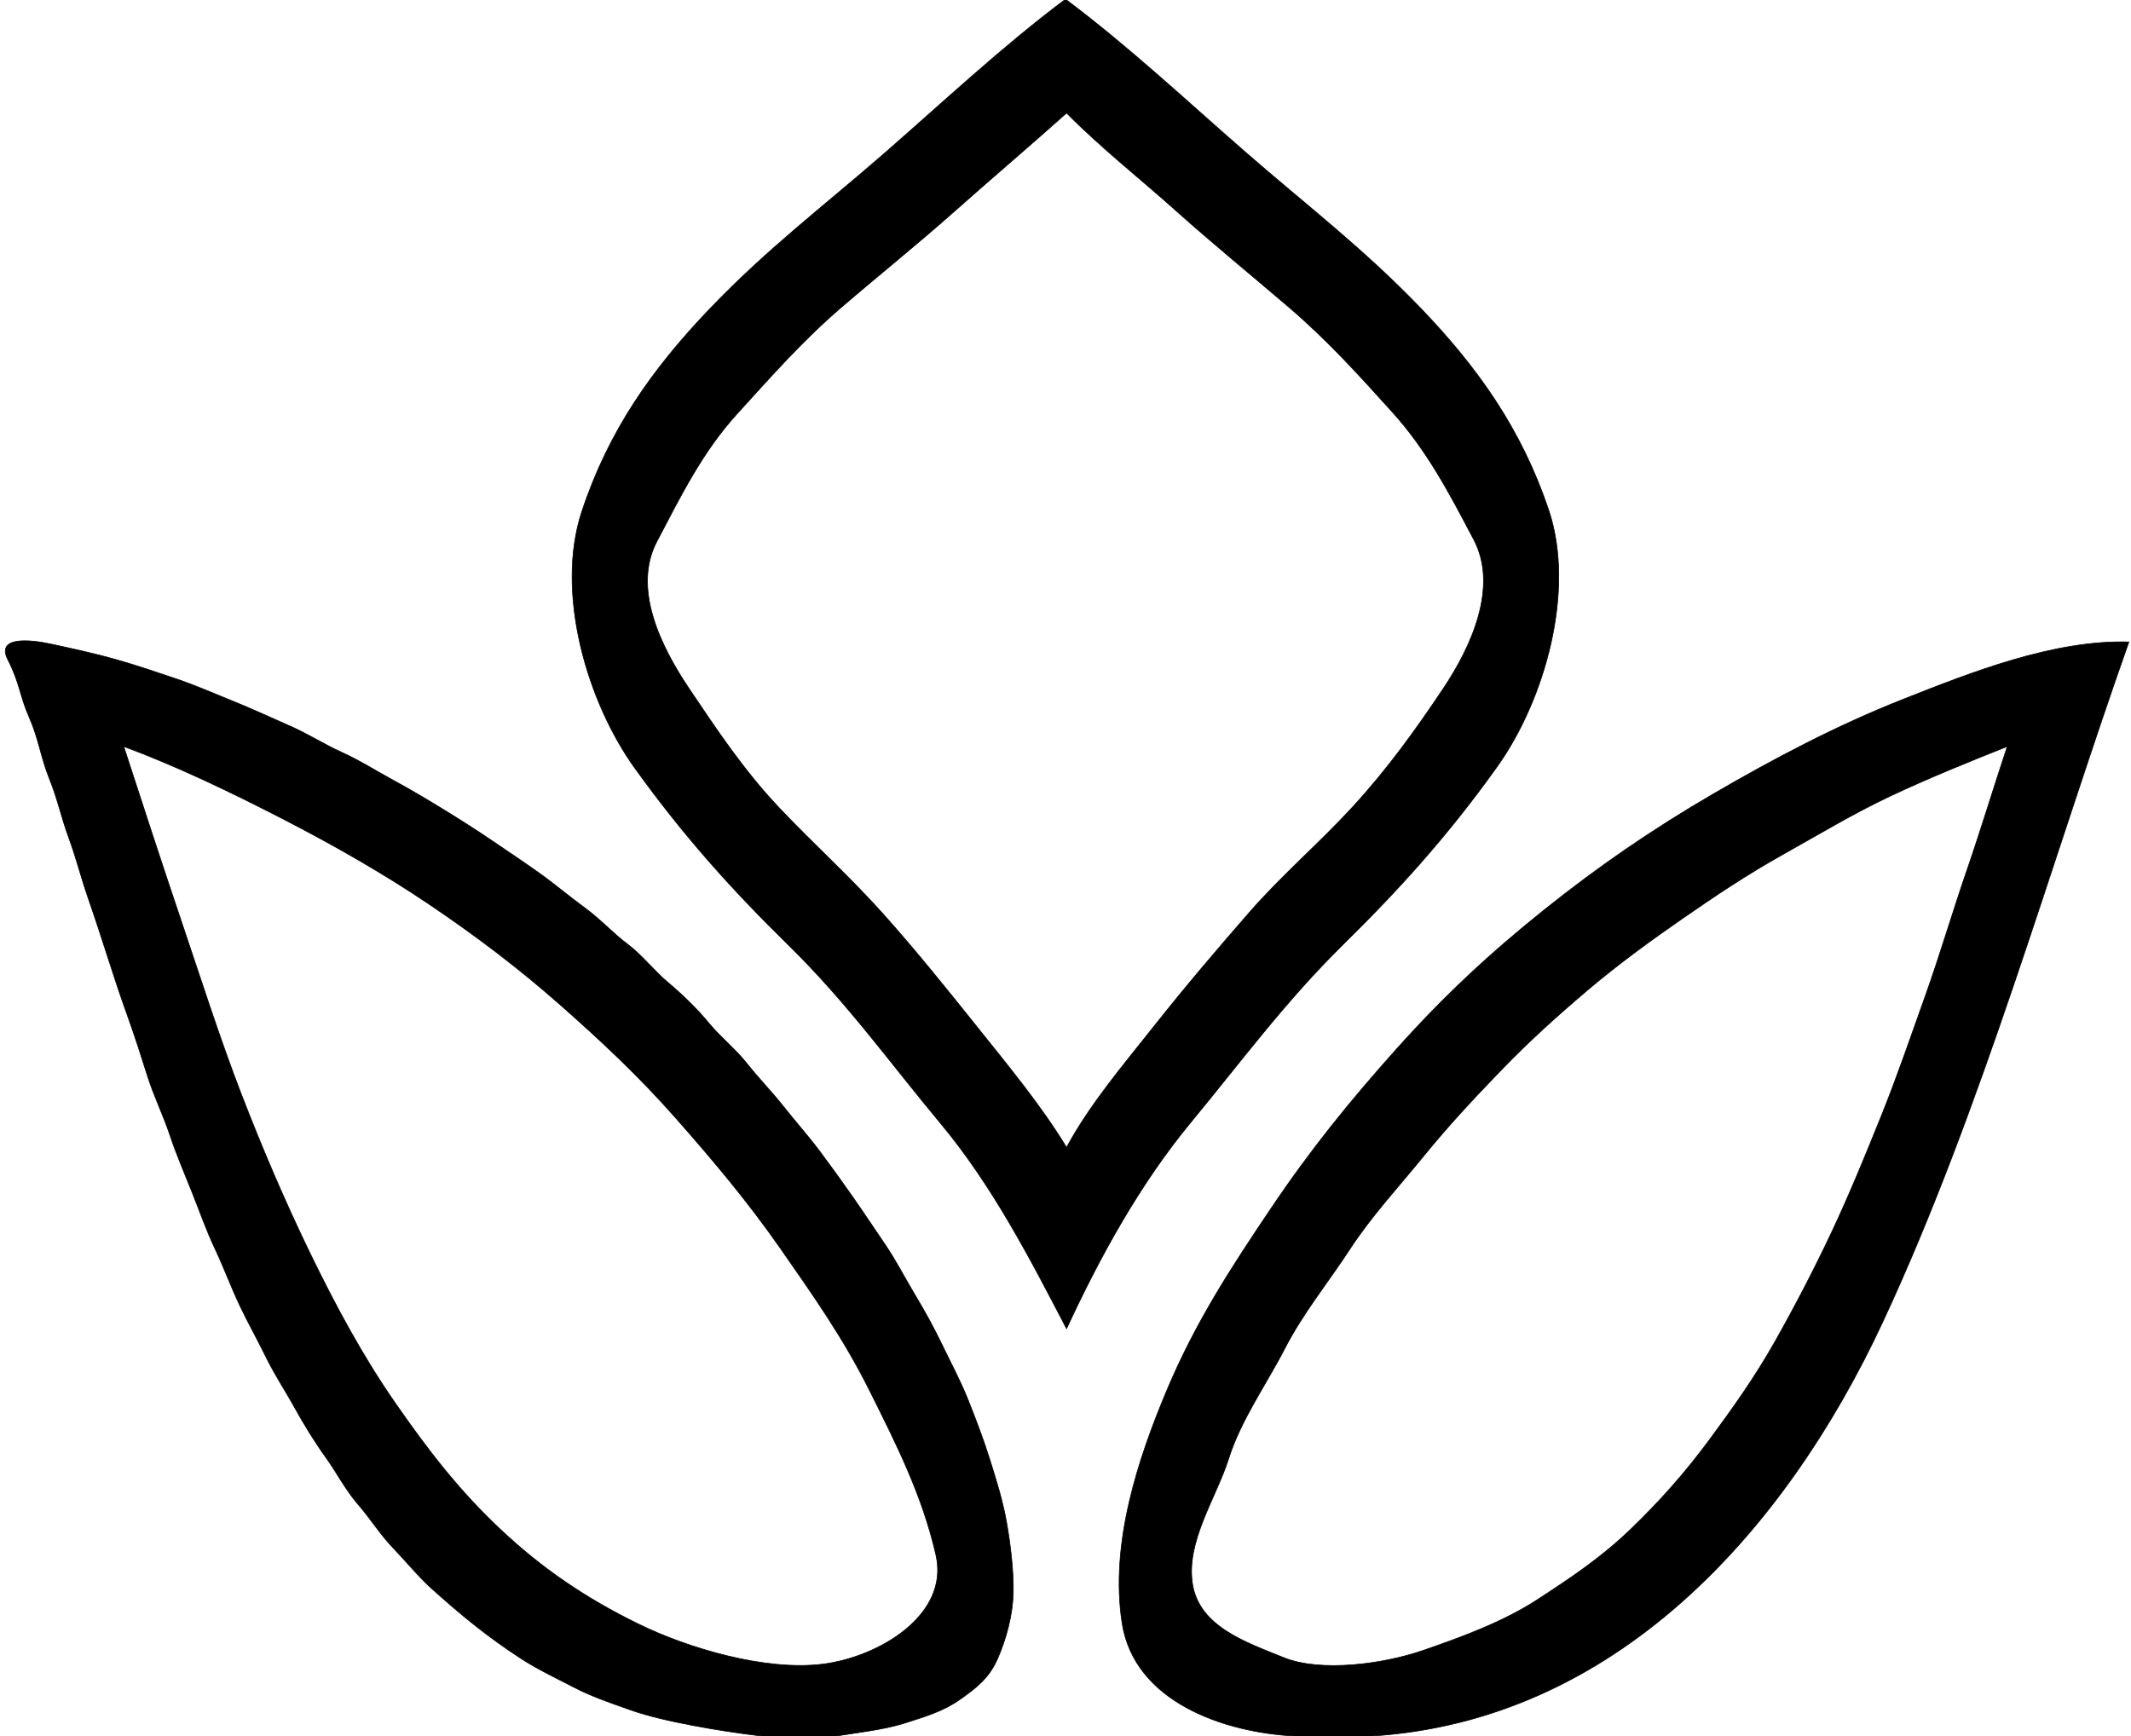 <svg xmlns="http://www.w3.org/2000/svg" xmlns:v="https://svgstorm.com"
viewBox = "0 0 999 814"
width="999"
height="814">
<g fill="None" fill-opacity="0.0" stroke="#000000" stroke-opacity="0.00" stroke-width="0.3"><path d="
M 0.00 814.00 
L 357.00 814.00
C 347.03 812.84 334.90 810.99 324.93 809.07 C 314.96 807.16 304.56 804.95 295.32 801.68 C 286.08 798.40 277.37 795.46 268.92 791.08 C 260.48 786.70 252.02 782.70 244.30 777.70 C 236.59 772.69 229.83 767.80 222.77 762.23 C 215.71 756.67 209.44 751.19 202.77 745.23 C 196.10 739.27 190.42 732.18 184.25 725.75 C 178.08 719.32 173.63 712.02 167.75 705.25 C 161.88 698.48 157.97 690.64 152.70 683.30 C 147.43 675.97 142.47 667.87 138.08 659.92 C 133.69 651.98 128.72 644.55 124.70 636.31 C 120.67 628.06 116.22 620.23 112.23 611.77 C 108.24 603.31 104.76 593.88 100.69 585.31 C 96.62 576.73 93.57 567.84 90.02 558.98 C 86.48 550.12 82.74 541.48 79.68 532.32 C 76.62 523.16 72.19 514.06 69.22 504.78 C 66.25 495.49 63.35 486.17 60.02 476.98 C 56.70 467.78 53.69 458.74 50.68 449.32 C 47.66 439.91 44.49 430.20 41.22 420.78 C 37.95 411.35 35.70 402.21 32.22 392.78 C 28.75 383.34 26.96 374.52 23.07 364.93 C 19.19 355.33 18.11 346.34 13.68 336.32 C 9.24 326.31 9.34 320.37 3.68 309.32 C -1.99 298.27 13.92 299.82 24.00 302.00 C 34.08 304.18 44.98 306.56 54.67 309.33 C 64.37 312.09 73.39 315.19 82.68 318.32 C 91.97 321.46 100.32 325.20 109.22 328.78 C 118.13 332.35 127.05 336.54 135.69 340.31 C 144.34 344.08 151.78 348.95 160.23 352.77 C 168.68 356.59 176.18 361.40 184.23 365.77 C 192.28 370.14 200.49 375.02 208.23 379.77 C 215.97 384.52 223.30 389.20 230.75 394.25 C 238.19 399.30 245.42 404.12 252.70 409.30 C 259.98 414.48 267.09 420.53 274.25 425.75 C 281.40 430.97 287.22 437.46 294.25 442.75 C 301.27 448.04 306.46 455.06 313.25 460.75 C 320.03 466.45 326.66 472.87 332.30 479.70 C 337.95 486.53 344.80 491.86 350.25 498.75 C 355.70 505.65 361.76 511.80 367.25 518.75 C 372.74 525.71 378.91 532.62 384.25 539.75 C 389.59 546.88 394.64 553.88 399.77 561.23 C 404.90 568.58 409.61 575.72 414.75 583.25 C 419.90 590.77 424.18 599.18 428.92 607.08 C 433.66 614.98 437.86 622.63 441.92 631.08 C 445.99 639.52 450.20 647.31 453.77 656.23 C 457.34 665.15 460.97 674.64 463.93 684.07 C 466.88 693.50 469.98 703.23 471.78 713.22 C 473.58 723.22 475.27 736.61 475.00 747.00 C 474.73 757.39 471.71 768.54 467.69 777.69 C 463.68 786.85 457.81 791.34 449.92 796.92 C 442.03 802.50 433.38 804.97 423.98 807.98 C 414.57 810.99 401.62 812.43 392.00 814.00
L 607.00 814.00
C 574.11 812.36 531.77 798.13 526.02 760.98 C 520.27 723.83 533.48 684.07 546.98 651.98 C 560.47 619.88 577.18 594.37 595.75 566.75 C 614.32 539.13 632.73 516.39 654.77 491.77 C 676.81 467.15 698.30 447.13 723.75 426.75 C 749.19 406.37 774.66 388.85 803.23 372.23 C 831.80 355.61 861.08 340.14 892.68 327.68 C 924.27 315.21 962.73 299.98 998.00 301.00
C 961.36 404.70 928.92 520.42 882.70 619.69 C 836.47 718.97 756.66 806.92 643.00 814.00
L 999.00 814.00
L 999.00 0.00
L 500.00 0.00
C 529.43 22.14 555.48 46.59 583.75 71.25 C 612.02 95.91 638.69 116.13 665.75 144.25 C 692.81 172.37 713.21 201.19 725.98 239.02 C 738.74 276.86 724.22 328.22 701.70 359.70 C 679.17 391.17 656.96 415.98 629.75 442.75 C 602.54 469.52 582.13 497.35 558.25 526.25 C 534.37 555.15 515.64 589.22 500.00 623.00
C 482.97 590.28 465.16 555.79 441.08 526.92 C 417.01 498.04 397.17 470.13 369.75 443.25 C 342.33 416.36 320.28 391.63 297.70 360.30 C 275.11 328.97 260.20 277.73 272.78 239.78 C 285.36 201.83 305.78 172.97 332.77 144.77 C 359.76 116.57 386.43 96.46 414.75 71.75 C 443.08 47.04 469.53 22.18 499.00 0.00
L 0.00 0.00
L 0.00 814.00 Z"/>
</g>
<g fill="None" fill-opacity="0.0" stroke="#000000" stroke-opacity="1.00" stroke-width="0.3"><path d="
M 500.00 0.00 
L 499.00 0.00
C 469.53 22.18 443.08 47.04 414.75 71.75 C 386.43 96.46 359.76 116.57 332.77 144.77 C 305.78 172.97 285.36 201.83 272.78 239.78 C 260.20 277.73 275.11 328.97 297.70 360.30 C 320.28 391.63 342.33 416.36 369.75 443.25 C 397.17 470.13 417.01 498.04 441.08 526.92 C 465.16 555.79 482.97 590.28 500.00 623.00
C 515.64 589.22 534.37 555.15 558.25 526.25 C 582.13 497.35 602.54 469.52 629.75 442.75 C 656.96 415.98 679.17 391.17 701.70 359.70 C 724.22 328.22 738.74 276.86 725.98 239.02 C 713.21 201.19 692.81 172.37 665.75 144.25 C 638.69 116.13 612.02 95.91 583.75 71.25 C 555.48 46.59 529.43 22.14 500.00 0.00
M 500.00 53.00 
C 516.44 69.57 533.79 83.14 551.25 98.75 C 568.70 114.37 586.10 128.53 604.08 143.92 C 622.06 159.30 636.56 175.29 652.75 193.25 C 668.94 211.20 679.39 231.10 690.92 253.08 C 702.46 275.05 689.88 302.96 676.70 322.70 C 663.51 342.43 650.25 360.79 634.23 378.23 C 618.21 395.67 601.15 410.12 585.75 427.75 C 570.36 445.38 555.53 462.83 541.08 481.08 C 526.64 499.34 510.92 517.75 500.00 538.00
C 488.06 518.37 472.78 499.93 458.25 481.75 C 443.71 463.57 429.39 445.72 413.75 428.25 C 398.11 410.78 381.57 396.01 365.25 378.75 C 348.92 361.49 336.29 342.59 323.08 322.92 C 309.86 303.25 296.35 275.99 307.92 253.92 C 319.50 231.86 329.41 211.73 345.77 193.77 C 362.13 175.81 376.21 159.77 394.25 144.25 C 412.28 128.73 429.59 114.93 447.25 99.25 C 464.91 83.56 482.42 68.72 500.00 53.00 Z"/>
</g>
<g fill="None" fill-opacity="0.0" stroke="#000000" stroke-opacity="0.00" stroke-width="0.3"><path d="
M 500.00 53.00 
C 482.42 68.72 464.91 83.56 447.25 99.25 C 429.59 114.93 412.28 128.73 394.25 144.25 C 376.21 159.77 362.13 175.81 345.77 193.77 C 329.41 211.73 319.50 231.86 307.92 253.92 C 296.35 275.99 309.86 303.25 323.08 322.92 C 336.29 342.59 348.92 361.49 365.25 378.75 C 381.57 396.01 398.11 410.78 413.75 428.25 C 429.39 445.72 443.71 463.57 458.25 481.75 C 472.78 499.93 488.06 518.37 500.00 538.00
C 510.92 517.75 526.64 499.34 541.08 481.08 C 555.53 462.83 570.36 445.38 585.75 427.75 C 601.15 410.12 618.21 395.67 634.23 378.23 C 650.25 360.79 663.51 342.43 676.70 322.70 C 689.88 302.96 702.46 275.05 690.92 253.08 C 679.39 231.10 668.94 211.20 652.75 193.25 C 636.56 175.29 622.06 159.30 604.08 143.92 C 586.10 128.53 568.70 114.37 551.25 98.75 C 533.79 83.14 516.44 69.57 500.00 53.00 Z"/>
</g>
<g fill="None" fill-opacity="0.0" stroke="#000000" stroke-opacity="1.00" stroke-width="0.3"><path d="
M 357.00 814.00 
L 392.00 814.00
C 401.62 812.43 414.57 810.99 423.98 807.98 C 433.38 804.97 442.03 802.50 449.92 796.92 C 457.81 791.34 463.68 786.85 467.69 777.69 C 471.71 768.54 474.73 757.39 475.00 747.00 C 475.27 736.61 473.58 723.22 471.78 713.22 C 469.98 703.23 466.88 693.50 463.93 684.07 C 460.97 674.64 457.34 665.15 453.77 656.23 C 450.20 647.31 445.99 639.52 441.92 631.08 C 437.86 622.63 433.66 614.98 428.92 607.08 C 424.18 599.18 419.90 590.77 414.75 583.25 C 409.61 575.72 404.90 568.58 399.77 561.23 C 394.64 553.88 389.59 546.88 384.25 539.75 C 378.91 532.62 372.74 525.71 367.25 518.75 C 361.76 511.80 355.70 505.65 350.25 498.75 C 344.80 491.86 337.95 486.53 332.30 479.70 C 326.66 472.87 320.03 466.45 313.25 460.75 C 306.46 455.06 301.27 448.04 294.25 442.75 C 287.22 437.46 281.40 430.97 274.25 425.75 C 267.09 420.53 259.98 414.48 252.70 409.30 C 245.42 404.12 238.19 399.30 230.75 394.25 C 223.30 389.20 215.97 384.52 208.23 379.77 C 200.49 375.02 192.28 370.14 184.23 365.77 C 176.18 361.40 168.68 356.59 160.23 352.77 C 151.78 348.95 144.34 344.08 135.69 340.31 C 127.05 336.54 118.13 332.35 109.22 328.78 C 100.32 325.20 91.97 321.46 82.68 318.32 C 73.39 315.19 64.37 312.09 54.67 309.33 C 44.98 306.56 34.08 304.18 24.00 302.00 C 13.92 299.82 -1.99 298.27 3.68 309.32 C 9.34 320.37 9.24 326.31 13.68 336.32 C 18.11 346.34 19.19 355.33 23.07 364.93 C 26.96 374.52 28.75 383.34 32.22 392.78 C 35.70 402.21 37.95 411.35 41.22 420.78 C 44.49 430.20 47.66 439.91 50.68 449.32 C 53.69 458.74 56.70 467.78 60.02 476.98 C 63.35 486.17 66.25 495.49 69.22 504.78 C 72.19 514.06 76.62 523.16 79.68 532.32 C 82.74 541.48 86.48 550.12 90.02 558.98 C 93.57 567.84 96.62 576.73 100.69 585.31 C 104.76 593.88 108.24 603.31 112.23 611.77 C 116.22 620.23 120.67 628.06 124.70 636.31 C 128.72 644.55 133.69 651.98 138.08 659.92 C 142.47 667.87 147.43 675.97 152.70 683.30 C 157.97 690.64 161.88 698.48 167.75 705.25 C 173.63 712.02 178.08 719.32 184.25 725.75 C 190.42 732.18 196.10 739.27 202.77 745.23 C 209.44 751.19 215.71 756.67 222.77 762.23 C 229.83 767.80 236.59 772.69 244.30 777.70 C 252.02 782.70 260.48 786.70 268.92 791.08 C 277.37 795.46 286.08 798.40 295.32 801.68 C 304.56 804.95 314.96 807.16 324.93 809.07 C 334.90 810.99 347.03 812.84 357.00 814.00
M 58.00 350.00 
C 82.96 359.24 108.58 371.61 132.23 383.77 C 155.88 395.93 179.37 409.29 201.08 423.92 C 222.79 438.55 243.23 454.01 262.75 471.25 C 282.27 488.49 299.76 504.87 317.25 524.75 C 334.74 544.63 350.53 563.37 365.77 585.23 C 381.01 607.09 395.51 627.59 407.77 652.23 C 420.04 676.86 432.41 701.13 438.78 729.22 C 445.15 757.32 411.83 777.14 385.33 780.33 C 358.83 783.51 322.86 773.09 298.77 761.23 C 274.68 749.36 254.51 735.80 234.75 717.25 C 214.99 698.70 200.38 679.60 185.23 657.77 C 170.08 635.94 157.58 612.72 145.69 588.31 C 133.81 563.89 123.06 538.78 113.08 512.92 C 103.09 487.07 94.04 458.68 85.02 431.98 C 76.00 405.27 66.73 376.94 58.00 350.00 Z"/>
</g>
<g fill="None" fill-opacity="0.0" stroke="#000000" stroke-opacity="1.00" stroke-width="0.3"><path d="
M 607.00 814.00 
L 643.00 814.00
C 756.66 806.92 836.47 718.97 882.70 619.69 C 928.92 520.42 961.36 404.70 998.00 301.00
C 962.73 299.98 924.27 315.21 892.68 327.68 C 861.08 340.14 831.80 355.61 803.23 372.23 C 774.66 388.85 749.19 406.37 723.75 426.75 C 698.30 447.13 676.81 467.15 654.77 491.77 C 632.73 516.39 614.32 539.13 595.75 566.75 C 577.18 594.37 560.47 619.88 546.98 651.98 C 533.48 684.07 520.27 723.83 526.02 760.98 C 531.77 798.13 574.11 812.36 607.00 814.00
M 941.00 350.00 
C 934.59 369.21 928.67 388.94 922.07 408.07 C 915.47 427.21 909.43 447.76 902.68 466.68 C 895.92 485.60 889.41 504.67 882.03 523.03 C 874.64 541.38 866.99 560.08 858.69 577.69 C 850.40 595.31 841.42 612.51 832.08 629.08 C 822.73 645.64 812.42 660.14 801.25 675.25 C 790.08 690.36 778.62 703.34 764.75 716.75 C 750.88 730.16 737.03 739.40 720.92 749.92 C 704.81 760.44 685.19 767.64 666.93 773.93 C 648.67 780.22 619.18 784.30 601.78 777.22 C 584.37 770.14 562.39 762.87 559.08 742.92 C 555.76 722.97 570.23 702.18 575.98 683.98 C 581.72 665.77 593.75 648.95 602.31 632.31 C 610.86 615.66 622.66 601.28 632.77 585.77 C 642.88 570.26 655.57 556.62 667.25 542.25 C 678.93 527.88 690.70 515.28 703.75 501.75 C 716.81 488.22 730.06 476.27 744.25 464.25 C 758.43 452.22 773.36 441.32 788.70 430.70 C 804.03 420.07 819.20 409.92 835.70 400.70 C 852.19 391.47 868.78 381.45 886.23 373.23 C 903.68 365.01 922.99 357.15 941.00 350.00 Z"/>
</g>
<g fill="None" fill-opacity="0.0" stroke="#000000" stroke-opacity="0.00" stroke-width="0.3"><path d="
M 58.00 350.00 
C 66.73 376.94 76.00 405.27 85.02 431.98 C 94.04 458.68 103.09 487.07 113.08 512.92 C 123.06 538.78 133.81 563.89 145.69 588.31 C 157.58 612.72 170.08 635.94 185.23 657.77 C 200.38 679.60 214.99 698.70 234.75 717.25 C 254.51 735.80 274.68 749.36 298.77 761.23 C 322.86 773.09 358.83 783.51 385.33 780.33 C 411.83 777.14 445.15 757.32 438.78 729.22 C 432.41 701.13 420.04 676.86 407.77 652.23 C 395.51 627.59 381.01 607.09 365.77 585.23 C 350.53 563.37 334.74 544.63 317.25 524.75 C 299.76 504.87 282.27 488.49 262.75 471.25 C 243.23 454.01 222.79 438.55 201.08 423.92 C 179.37 409.29 155.88 395.93 132.23 383.77 C 108.58 371.61 82.96 359.24 58.00 350.00 Z"/>
</g>
<g fill="None" fill-opacity="0.0" stroke="#000000" stroke-opacity="0.00" stroke-width="0.3"><path d="
M 941.00 350.00 
C 922.99 357.15 903.68 365.01 886.23 373.23 C 868.78 381.45 852.19 391.47 835.70 400.70 C 819.20 409.92 804.03 420.07 788.70 430.70 C 773.36 441.32 758.43 452.22 744.25 464.25 C 730.06 476.27 716.81 488.22 703.75 501.75 C 690.70 515.28 678.93 527.88 667.25 542.25 C 655.57 556.62 642.88 570.26 632.77 585.77 C 622.66 601.28 610.86 615.66 602.31 632.31 C 593.75 648.95 581.72 665.77 575.98 683.98 C 570.23 702.18 555.76 722.97 559.08 742.92 C 562.39 762.87 584.37 770.14 601.78 777.22 C 619.18 784.30 648.67 780.22 666.93 773.93 C 685.19 767.64 704.81 760.44 720.92 749.92 C 737.03 739.40 750.88 730.16 764.75 716.75 C 778.62 703.34 790.08 690.36 801.25 675.25 C 812.42 660.14 822.73 645.64 832.08 629.08 C 841.42 612.51 850.40 595.31 858.69 577.69 C 866.99 560.08 874.64 541.38 882.03 523.03 C 889.41 504.67 895.92 485.60 902.68 466.68 C 909.43 447.76 915.47 427.21 922.07 408.07 C 928.67 388.94 934.59 369.21 941.00 350.00 Z"/>
</g>
<g fill="#000000" fill-opacity="0.00" stroke="None">
<path d="
M 0.00 814.00 
L 357.00 814.00
C 347.03 812.84 334.90 810.99 324.93 809.07 C 314.96 807.16 304.56 804.95 295.32 801.68 C 286.08 798.40 277.37 795.46 268.92 791.08 C 260.48 786.70 252.02 782.70 244.30 777.70 C 236.59 772.69 229.83 767.80 222.77 762.23 C 215.71 756.67 209.44 751.19 202.77 745.23 C 196.10 739.27 190.42 732.18 184.25 725.75 C 178.08 719.32 173.63 712.02 167.75 705.25 C 161.88 698.48 157.97 690.64 152.70 683.30 C 147.43 675.97 142.47 667.87 138.08 659.92 C 133.69 651.98 128.72 644.55 124.70 636.31 C 120.67 628.06 116.22 620.23 112.23 611.77 C 108.24 603.31 104.76 593.88 100.69 585.31 C 96.62 576.73 93.57 567.84 90.02 558.98 C 86.48 550.12 82.74 541.48 79.68 532.32 C 76.62 523.16 72.19 514.06 69.22 504.78 C 66.25 495.49 63.35 486.17 60.02 476.98 C 56.70 467.78 53.69 458.74 50.68 449.32 C 47.66 439.91 44.49 430.20 41.22 420.78 C 37.95 411.35 35.70 402.21 32.22 392.78 C 28.75 383.34 26.96 374.52 23.07 364.93 C 19.19 355.33 18.11 346.34 13.68 336.32 C 9.24 326.31 9.34 320.37 3.68 309.32 C -1.99 298.27 13.92 299.82 24.00 302.00 C 34.08 304.18 44.98 306.56 54.67 309.33 C 64.37 312.09 73.39 315.19 82.68 318.32 C 91.97 321.46 100.32 325.20 109.22 328.78 C 118.13 332.35 127.05 336.54 135.69 340.31 C 144.34 344.08 151.78 348.95 160.23 352.77 C 168.68 356.59 176.18 361.40 184.23 365.77 C 192.28 370.14 200.49 375.02 208.23 379.77 C 215.97 384.52 223.30 389.20 230.75 394.25 C 238.19 399.30 245.42 404.12 252.70 409.30 C 259.98 414.48 267.09 420.53 274.25 425.75 C 281.40 430.97 287.22 437.46 294.25 442.75 C 301.27 448.04 306.46 455.06 313.25 460.75 C 320.03 466.45 326.66 472.87 332.30 479.70 C 337.95 486.53 344.80 491.86 350.25 498.75 C 355.70 505.65 361.76 511.80 367.25 518.75 C 372.74 525.71 378.91 532.62 384.25 539.75 C 389.59 546.88 394.64 553.88 399.77 561.23 C 404.90 568.58 409.61 575.72 414.75 583.25 C 419.90 590.77 424.18 599.18 428.92 607.08 C 433.66 614.98 437.86 622.63 441.92 631.08 C 445.99 639.52 450.20 647.31 453.77 656.23 C 457.34 665.15 460.97 674.64 463.93 684.07 C 466.88 693.50 469.98 703.23 471.78 713.22 C 473.58 723.22 475.27 736.61 475.00 747.00 C 474.73 757.39 471.71 768.54 467.69 777.69 C 463.68 786.85 457.81 791.34 449.92 796.92 C 442.03 802.50 433.38 804.97 423.98 807.98 C 414.57 810.99 401.62 812.43 392.00 814.00
L 607.00 814.00
C 574.11 812.36 531.77 798.13 526.02 760.98 C 520.27 723.83 533.48 684.07 546.98 651.98 C 560.47 619.88 577.18 594.37 595.75 566.75 C 614.32 539.13 632.73 516.39 654.77 491.77 C 676.81 467.15 698.30 447.13 723.75 426.75 C 749.19 406.37 774.66 388.85 803.23 372.23 C 831.80 355.61 861.08 340.14 892.68 327.68 C 924.27 315.21 962.73 299.98 998.00 301.00
C 961.36 404.70 928.92 520.42 882.70 619.69 C 836.47 718.97 756.66 806.92 643.00 814.00
L 999.00 814.00
L 999.00 0.00
L 500.00 0.00
C 529.43 22.14 555.48 46.59 583.75 71.25 C 612.02 95.91 638.69 116.13 665.75 144.25 C 692.81 172.37 713.21 201.19 725.98 239.02 C 738.74 276.86 724.22 328.22 701.70 359.70 C 679.17 391.17 656.96 415.98 629.75 442.75 C 602.54 469.52 582.13 497.35 558.25 526.25 C 534.37 555.15 515.64 589.22 500.00 623.00
C 482.97 590.28 465.16 555.79 441.08 526.92 C 417.01 498.04 397.17 470.13 369.75 443.25 C 342.33 416.36 320.28 391.63 297.70 360.30 C 275.11 328.97 260.20 277.73 272.78 239.78 C 285.36 201.83 305.78 172.97 332.77 144.77 C 359.76 116.57 386.43 96.46 414.75 71.75 C 443.08 47.04 469.53 22.18 499.00 0.00
L 0.00 0.00
L 0.00 814.00 Z"/>
</g>
<g fill="#000000" fill-opacity="1.00" stroke="None">
<path d="
M 500.00 0.00 
L 499.00 0.00
C 469.53 22.18 443.08 47.04 414.75 71.75 C 386.43 96.46 359.76 116.57 332.77 144.77 C 305.78 172.97 285.36 201.83 272.78 239.78 C 260.20 277.73 275.11 328.97 297.70 360.30 C 320.28 391.63 342.33 416.36 369.75 443.25 C 397.17 470.13 417.01 498.04 441.08 526.92 C 465.16 555.79 482.97 590.28 500.00 623.00
C 515.64 589.22 534.37 555.15 558.25 526.25 C 582.13 497.35 602.54 469.52 629.75 442.75 C 656.96 415.98 679.17 391.17 701.70 359.70 C 724.22 328.22 738.74 276.86 725.98 239.02 C 713.21 201.19 692.81 172.37 665.75 144.25 C 638.69 116.13 612.02 95.91 583.75 71.25 C 555.48 46.59 529.43 22.14 500.00 0.00
M 500.00 53.00 
C 516.44 69.57 533.79 83.14 551.25 98.75 C 568.70 114.37 586.10 128.53 604.08 143.92 C 622.06 159.30 636.56 175.29 652.75 193.25 C 668.94 211.20 679.39 231.10 690.92 253.08 C 702.46 275.05 689.88 302.96 676.70 322.70 C 663.51 342.43 650.25 360.79 634.23 378.23 C 618.21 395.67 601.15 410.12 585.75 427.75 C 570.36 445.38 555.53 462.83 541.08 481.08 C 526.64 499.34 510.92 517.75 500.00 538.00
C 488.06 518.37 472.78 499.93 458.25 481.75 C 443.71 463.57 429.39 445.72 413.75 428.25 C 398.11 410.78 381.57 396.01 365.25 378.75 C 348.92 361.49 336.29 342.59 323.08 322.92 C 309.86 303.25 296.35 275.99 307.92 253.92 C 319.50 231.86 329.41 211.73 345.77 193.77 C 362.13 175.81 376.21 159.77 394.25 144.25 C 412.28 128.73 429.59 114.93 447.25 99.25 C 464.91 83.56 482.42 68.72 500.00 53.00 Z"/>
</g>
<g fill="#000000" fill-opacity="0.00" stroke="None">
<path d="
M 500.00 53.00 
C 482.42 68.72 464.91 83.56 447.25 99.25 C 429.59 114.93 412.28 128.73 394.25 144.25 C 376.21 159.77 362.13 175.81 345.77 193.77 C 329.41 211.73 319.50 231.86 307.92 253.92 C 296.35 275.99 309.86 303.25 323.08 322.92 C 336.29 342.59 348.92 361.49 365.25 378.75 C 381.57 396.01 398.11 410.78 413.75 428.25 C 429.39 445.72 443.71 463.57 458.25 481.75 C 472.78 499.93 488.06 518.37 500.00 538.00
C 510.92 517.75 526.64 499.34 541.08 481.08 C 555.53 462.83 570.36 445.38 585.75 427.75 C 601.15 410.12 618.21 395.67 634.23 378.23 C 650.25 360.79 663.51 342.43 676.70 322.70 C 689.88 302.96 702.46 275.05 690.92 253.08 C 679.39 231.10 668.94 211.20 652.75 193.25 C 636.56 175.29 622.06 159.30 604.08 143.92 C 586.10 128.53 568.70 114.37 551.25 98.75 C 533.79 83.14 516.44 69.57 500.00 53.00 Z"/>
</g>
<g fill="#000000" fill-opacity="1.00" stroke="None">
<path d="
M 357.00 814.00 
L 392.00 814.00
C 401.62 812.43 414.57 810.99 423.98 807.98 C 433.38 804.97 442.03 802.50 449.92 796.92 C 457.81 791.34 463.68 786.85 467.69 777.69 C 471.71 768.54 474.73 757.39 475.00 747.00 C 475.27 736.61 473.58 723.22 471.78 713.22 C 469.98 703.23 466.88 693.50 463.93 684.07 C 460.97 674.64 457.34 665.15 453.77 656.23 C 450.20 647.31 445.99 639.52 441.92 631.08 C 437.86 622.63 433.66 614.98 428.92 607.08 C 424.18 599.18 419.90 590.77 414.75 583.25 C 409.61 575.72 404.90 568.58 399.77 561.23 C 394.64 553.88 389.59 546.88 384.25 539.75 C 378.91 532.62 372.74 525.71 367.25 518.75 C 361.76 511.80 355.70 505.65 350.25 498.75 C 344.80 491.86 337.95 486.53 332.30 479.70 C 326.66 472.87 320.03 466.45 313.25 460.75 C 306.46 455.06 301.27 448.04 294.25 442.75 C 287.22 437.46 281.40 430.97 274.25 425.75 C 267.09 420.53 259.98 414.48 252.70 409.30 C 245.42 404.12 238.19 399.30 230.75 394.25 C 223.30 389.20 215.97 384.52 208.23 379.77 C 200.49 375.02 192.28 370.14 184.23 365.77 C 176.18 361.40 168.68 356.59 160.23 352.77 C 151.78 348.95 144.34 344.08 135.69 340.31 C 127.05 336.54 118.13 332.35 109.22 328.78 C 100.32 325.20 91.97 321.46 82.68 318.32 C 73.39 315.19 64.37 312.09 54.67 309.33 C 44.98 306.56 34.08 304.18 24.00 302.00 C 13.92 299.82 -1.99 298.27 3.68 309.32 C 9.34 320.37 9.24 326.31 13.68 336.32 C 18.11 346.34 19.19 355.33 23.07 364.93 C 26.96 374.52 28.75 383.34 32.22 392.78 C 35.70 402.21 37.95 411.35 41.22 420.78 C 44.49 430.20 47.66 439.91 50.68 449.32 C 53.69 458.74 56.70 467.78 60.02 476.98 C 63.35 486.17 66.25 495.49 69.22 504.78 C 72.19 514.06 76.62 523.16 79.68 532.32 C 82.74 541.48 86.48 550.12 90.02 558.98 C 93.57 567.84 96.62 576.73 100.69 585.31 C 104.76 593.88 108.24 603.31 112.23 611.77 C 116.22 620.23 120.67 628.06 124.70 636.31 C 128.72 644.55 133.69 651.98 138.08 659.92 C 142.47 667.87 147.43 675.97 152.70 683.30 C 157.97 690.64 161.88 698.48 167.75 705.25 C 173.63 712.02 178.08 719.32 184.25 725.75 C 190.42 732.18 196.10 739.27 202.77 745.23 C 209.44 751.19 215.71 756.67 222.77 762.23 C 229.83 767.80 236.59 772.69 244.30 777.70 C 252.02 782.70 260.48 786.70 268.92 791.08 C 277.37 795.46 286.08 798.40 295.32 801.68 C 304.56 804.95 314.96 807.16 324.93 809.07 C 334.90 810.99 347.03 812.84 357.00 814.00
M 58.00 350.00 
C 82.96 359.24 108.58 371.61 132.23 383.77 C 155.88 395.93 179.37 409.29 201.08 423.92 C 222.79 438.55 243.23 454.01 262.75 471.25 C 282.27 488.49 299.76 504.87 317.25 524.75 C 334.74 544.63 350.53 563.37 365.77 585.23 C 381.01 607.09 395.51 627.59 407.77 652.23 C 420.04 676.86 432.41 701.13 438.78 729.22 C 445.15 757.32 411.83 777.14 385.33 780.33 C 358.83 783.51 322.86 773.09 298.77 761.23 C 274.68 749.36 254.51 735.80 234.75 717.25 C 214.99 698.70 200.38 679.60 185.23 657.77 C 170.08 635.94 157.58 612.72 145.69 588.31 C 133.81 563.89 123.06 538.78 113.08 512.92 C 103.09 487.07 94.04 458.68 85.02 431.98 C 76.00 405.27 66.73 376.94 58.00 350.00 Z"/>
</g>
<g fill="#000000" fill-opacity="1.00" stroke="None">
<path d="
M 607.00 814.00 
L 643.00 814.00
C 756.66 806.92 836.47 718.97 882.70 619.69 C 928.92 520.42 961.36 404.70 998.00 301.00
C 962.73 299.98 924.27 315.21 892.68 327.68 C 861.08 340.14 831.80 355.61 803.23 372.23 C 774.66 388.85 749.19 406.37 723.75 426.75 C 698.30 447.13 676.81 467.15 654.77 491.77 C 632.73 516.39 614.32 539.13 595.75 566.75 C 577.18 594.37 560.47 619.88 546.98 651.98 C 533.48 684.07 520.27 723.83 526.02 760.98 C 531.77 798.13 574.11 812.36 607.00 814.00
M 941.00 350.00 
C 934.59 369.21 928.67 388.94 922.07 408.07 C 915.47 427.21 909.43 447.76 902.68 466.68 C 895.92 485.60 889.41 504.67 882.03 523.03 C 874.64 541.38 866.99 560.08 858.69 577.69 C 850.40 595.31 841.42 612.51 832.08 629.08 C 822.73 645.64 812.42 660.14 801.25 675.25 C 790.08 690.36 778.62 703.34 764.75 716.75 C 750.88 730.16 737.03 739.40 720.92 749.92 C 704.81 760.44 685.19 767.64 666.93 773.93 C 648.67 780.22 619.18 784.30 601.78 777.22 C 584.37 770.14 562.39 762.87 559.08 742.92 C 555.76 722.97 570.23 702.18 575.98 683.98 C 581.72 665.77 593.75 648.95 602.31 632.31 C 610.86 615.66 622.66 601.28 632.77 585.77 C 642.88 570.26 655.57 556.62 667.25 542.25 C 678.93 527.88 690.70 515.28 703.75 501.75 C 716.81 488.22 730.06 476.27 744.25 464.25 C 758.43 452.22 773.36 441.32 788.70 430.70 C 804.03 420.07 819.20 409.92 835.70 400.70 C 852.19 391.47 868.78 381.45 886.23 373.23 C 903.68 365.01 922.99 357.15 941.00 350.00 Z"/>
</g>
<g fill="#000000" fill-opacity="0.00" stroke="None">
<path d="
M 58.00 350.00 
C 66.73 376.94 76.00 405.27 85.02 431.98 C 94.04 458.68 103.09 487.07 113.08 512.92 C 123.06 538.78 133.81 563.89 145.69 588.31 C 157.58 612.72 170.08 635.94 185.23 657.77 C 200.38 679.60 214.99 698.70 234.75 717.25 C 254.51 735.80 274.68 749.36 298.77 761.23 C 322.86 773.09 358.83 783.51 385.33 780.33 C 411.83 777.14 445.15 757.32 438.78 729.22 C 432.41 701.13 420.04 676.86 407.77 652.23 C 395.51 627.59 381.01 607.09 365.77 585.23 C 350.53 563.37 334.74 544.63 317.25 524.75 C 299.76 504.87 282.27 488.49 262.75 471.25 C 243.23 454.01 222.79 438.55 201.08 423.92 C 179.37 409.29 155.88 395.93 132.23 383.77 C 108.58 371.61 82.96 359.24 58.00 350.00 Z"/>
</g>
<g fill="#000000" fill-opacity="0.00" stroke="None">
<path d="
M 941.00 350.00 
C 922.99 357.15 903.68 365.01 886.23 373.23 C 868.78 381.45 852.19 391.47 835.70 400.70 C 819.20 409.92 804.03 420.07 788.70 430.70 C 773.36 441.32 758.43 452.22 744.25 464.25 C 730.06 476.27 716.81 488.22 703.75 501.75 C 690.70 515.28 678.93 527.88 667.25 542.25 C 655.57 556.62 642.88 570.26 632.77 585.77 C 622.66 601.28 610.86 615.66 602.31 632.31 C 593.75 648.95 581.72 665.77 575.98 683.98 C 570.23 702.18 555.76 722.97 559.08 742.92 C 562.39 762.87 584.37 770.14 601.78 777.22 C 619.18 784.30 648.67 780.22 666.93 773.93 C 685.19 767.64 704.81 760.44 720.92 749.92 C 737.03 739.40 750.88 730.16 764.75 716.75 C 778.62 703.34 790.08 690.36 801.25 675.25 C 812.42 660.14 822.73 645.64 832.08 629.08 C 841.42 612.51 850.40 595.31 858.69 577.69 C 866.99 560.08 874.64 541.38 882.03 523.03 C 889.41 504.67 895.92 485.60 902.68 466.68 C 909.43 447.76 915.47 427.21 922.07 408.07 C 928.67 388.94 934.59 369.21 941.00 350.00 Z"/>
</g>
</svg>
